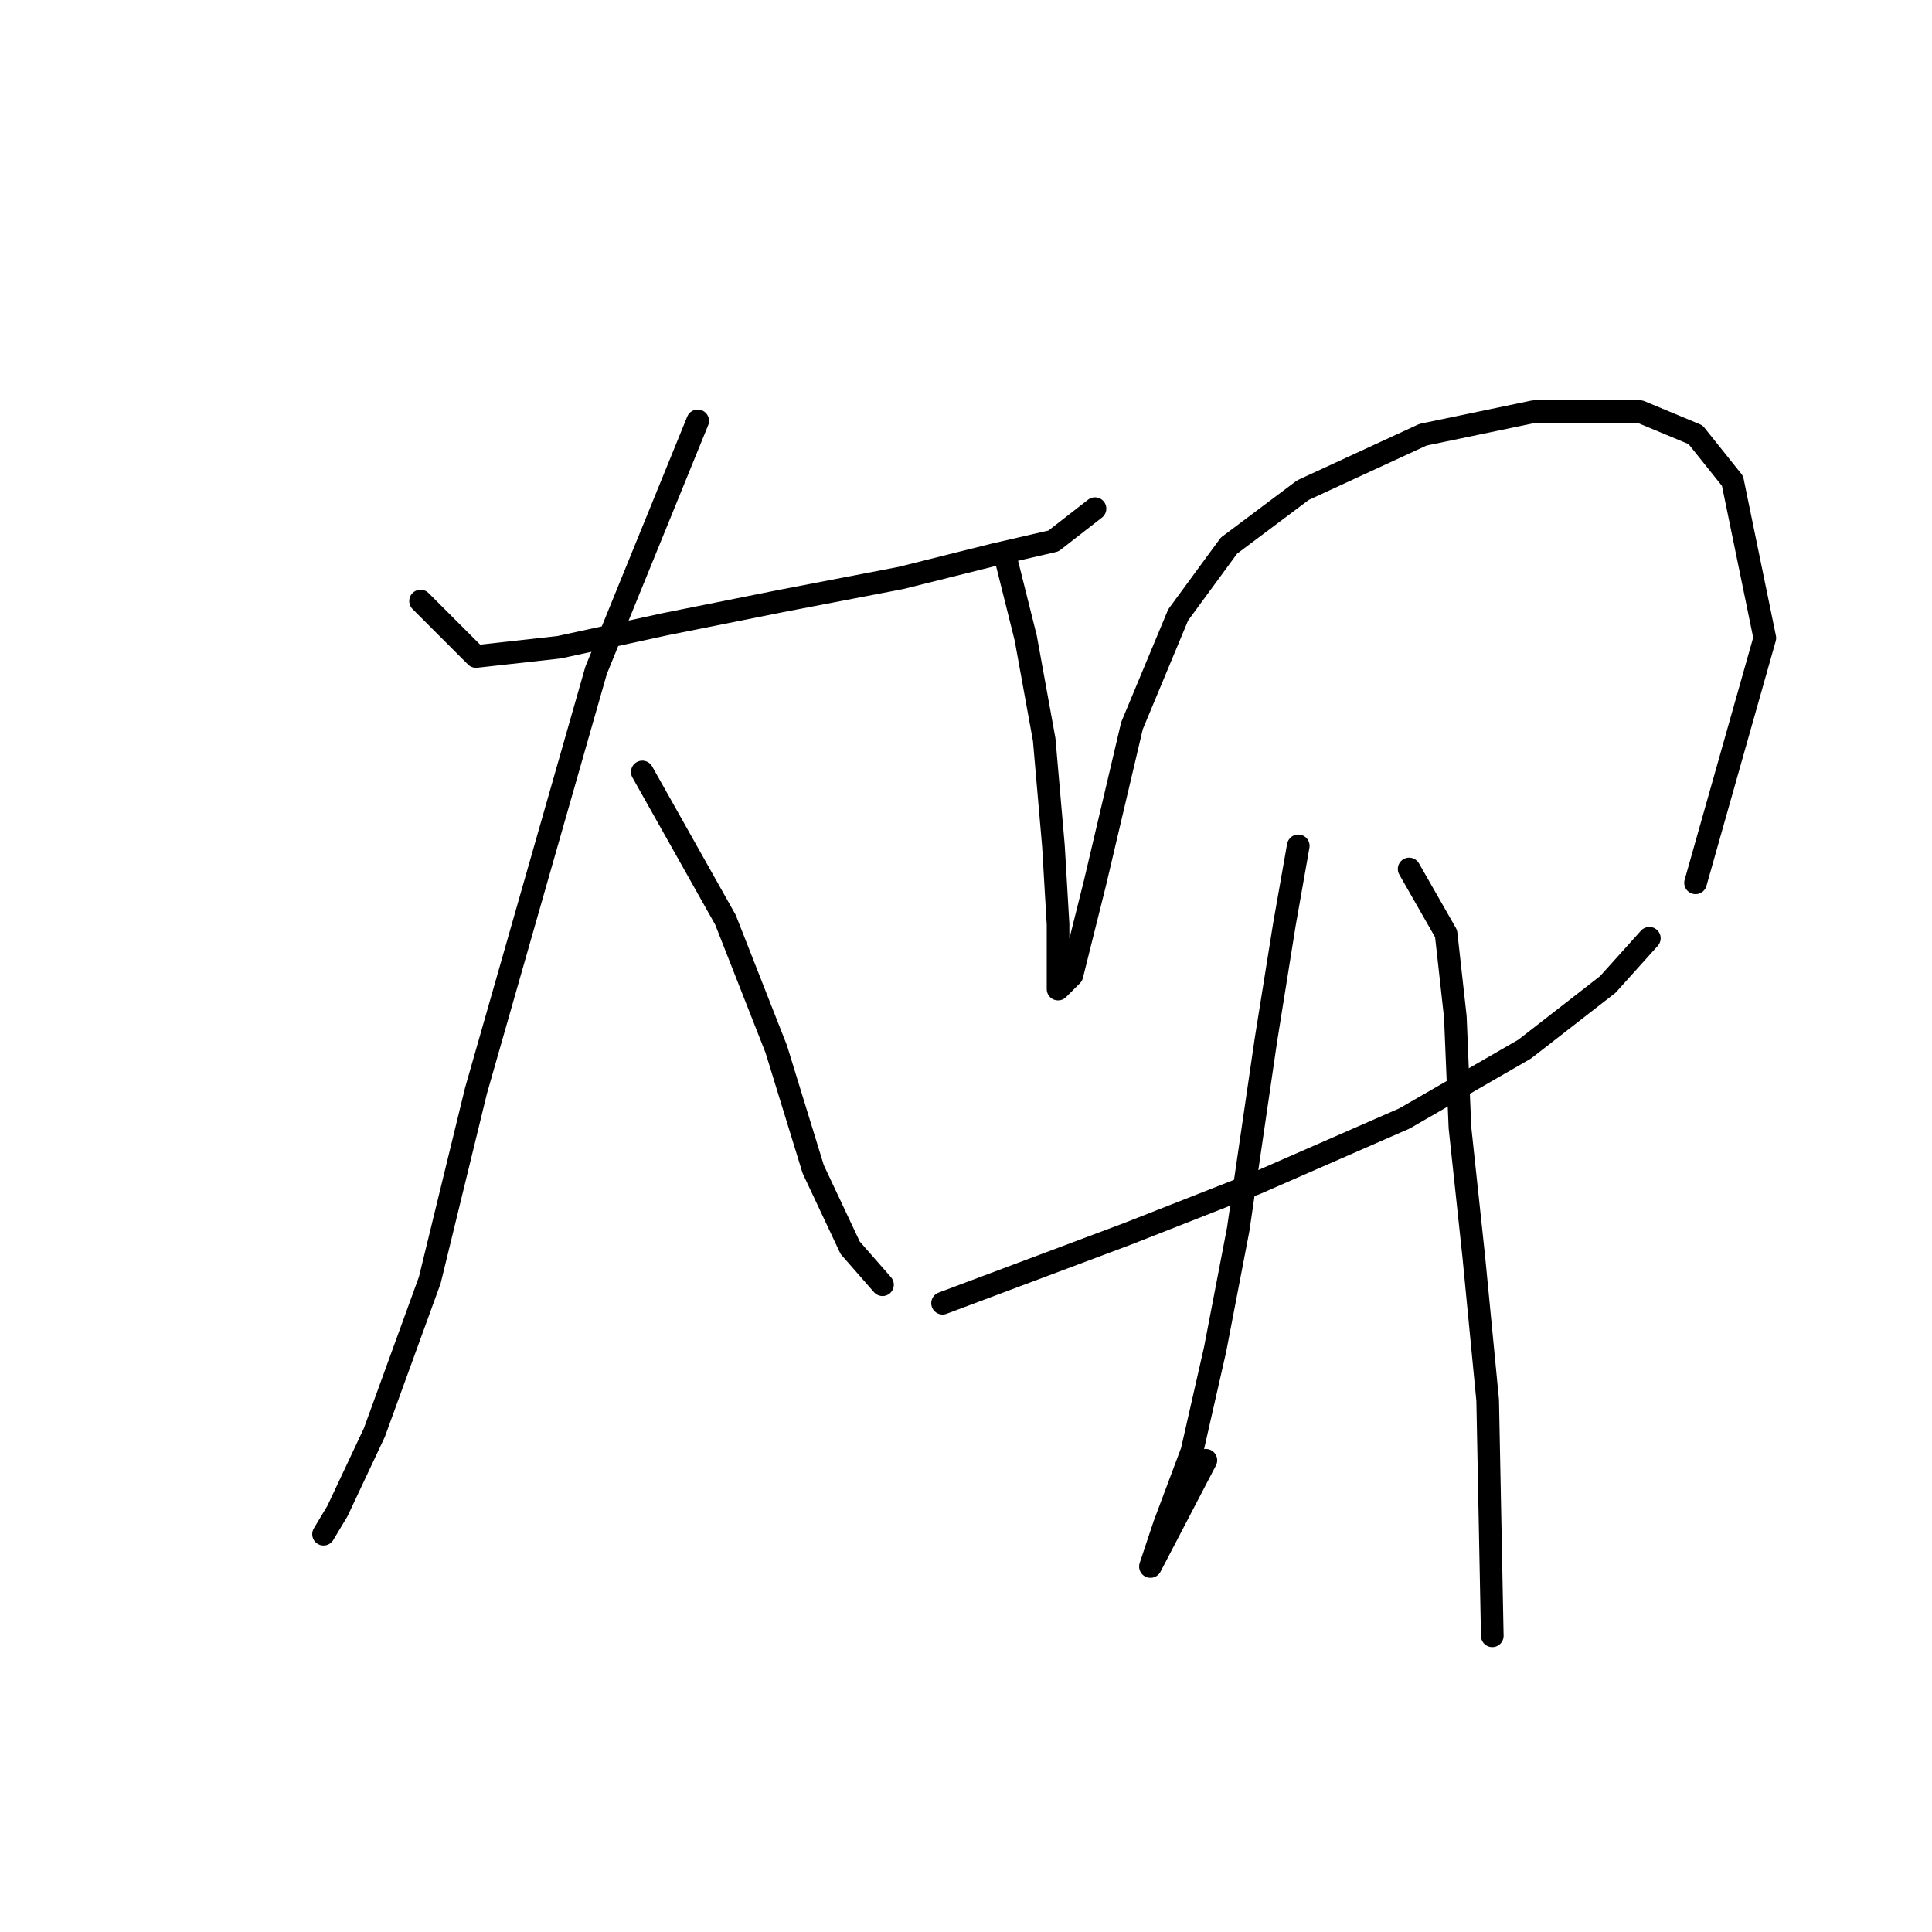<?xml version="1.0" standalone="no"?>
    <svg width="256" height="256" xmlns="http://www.w3.org/2000/svg" version="1.1">
    <polyline stroke="black" stroke-width="3" stroke-linecap="round" fill="transparent" stroke-linejoin="round" points="55.726 79.64 63.071 86.986 74.089 85.762 88.168 82.701 103.47 79.64 119.385 76.58 131.628 73.519 139.585 71.683 145.094 67.398 145.094 67.398 " />
        <polyline stroke="black" stroke-width="3" stroke-linecap="round" fill="transparent" stroke-linejoin="round" points="92.452 55.768 78.986 88.822 63.071 144.524 56.95 169.621 49.604 189.821 44.707 200.227 42.871 203.287 42.871 203.287 " />
        <polyline stroke="black" stroke-width="3" stroke-linecap="round" fill="transparent" stroke-linejoin="round" points="85.107 102.289 96.125 121.876 102.858 139.015 107.755 154.93 112.652 165.336 116.937 170.233 116.937 170.233 " />
        <polyline stroke="black" stroke-width="3" stroke-linecap="round" fill="transparent" stroke-linejoin="round" points="133.464 74.744 135.912 84.537 138.361 98.004 139.585 112.082 140.197 122.488 140.197 128.61 140.197 131.058 142.034 129.222 145.094 116.979 149.991 96.168 156.112 81.477 162.845 72.295 172.639 64.95 188.554 57.604 203.245 54.544 217.323 54.544 224.669 57.604 229.566 63.726 233.85 84.537 224.669 116.979 224.669 116.979 " />
        <polyline stroke="black" stroke-width="3" stroke-linecap="round" fill="transparent" stroke-linejoin="round" points="124.894 172.682 134.688 169.009 149.379 163.5 166.518 156.767 186.106 148.197 202.021 139.015 213.039 130.446 218.548 124.325 218.548 124.325 " />
        <polyline stroke="black" stroke-width="3" stroke-linecap="round" fill="transparent" stroke-linejoin="round" points="172.027 112.082 170.191 122.488 167.742 137.791 164.07 162.888 161.009 178.803 157.948 192.269 154.276 202.063 152.439 207.572 152.439 207.572 159.785 193.494 159.785 193.494 " />
        <polyline stroke="black" stroke-width="3" stroke-linecap="round" fill="transparent" stroke-linejoin="round" points="186.718 115.143 191.615 123.713 192.839 134.731 193.451 149.421 195.287 166.561 197.124 185.536 197.736 216.754 197.736 216.754 " />
        </svg>